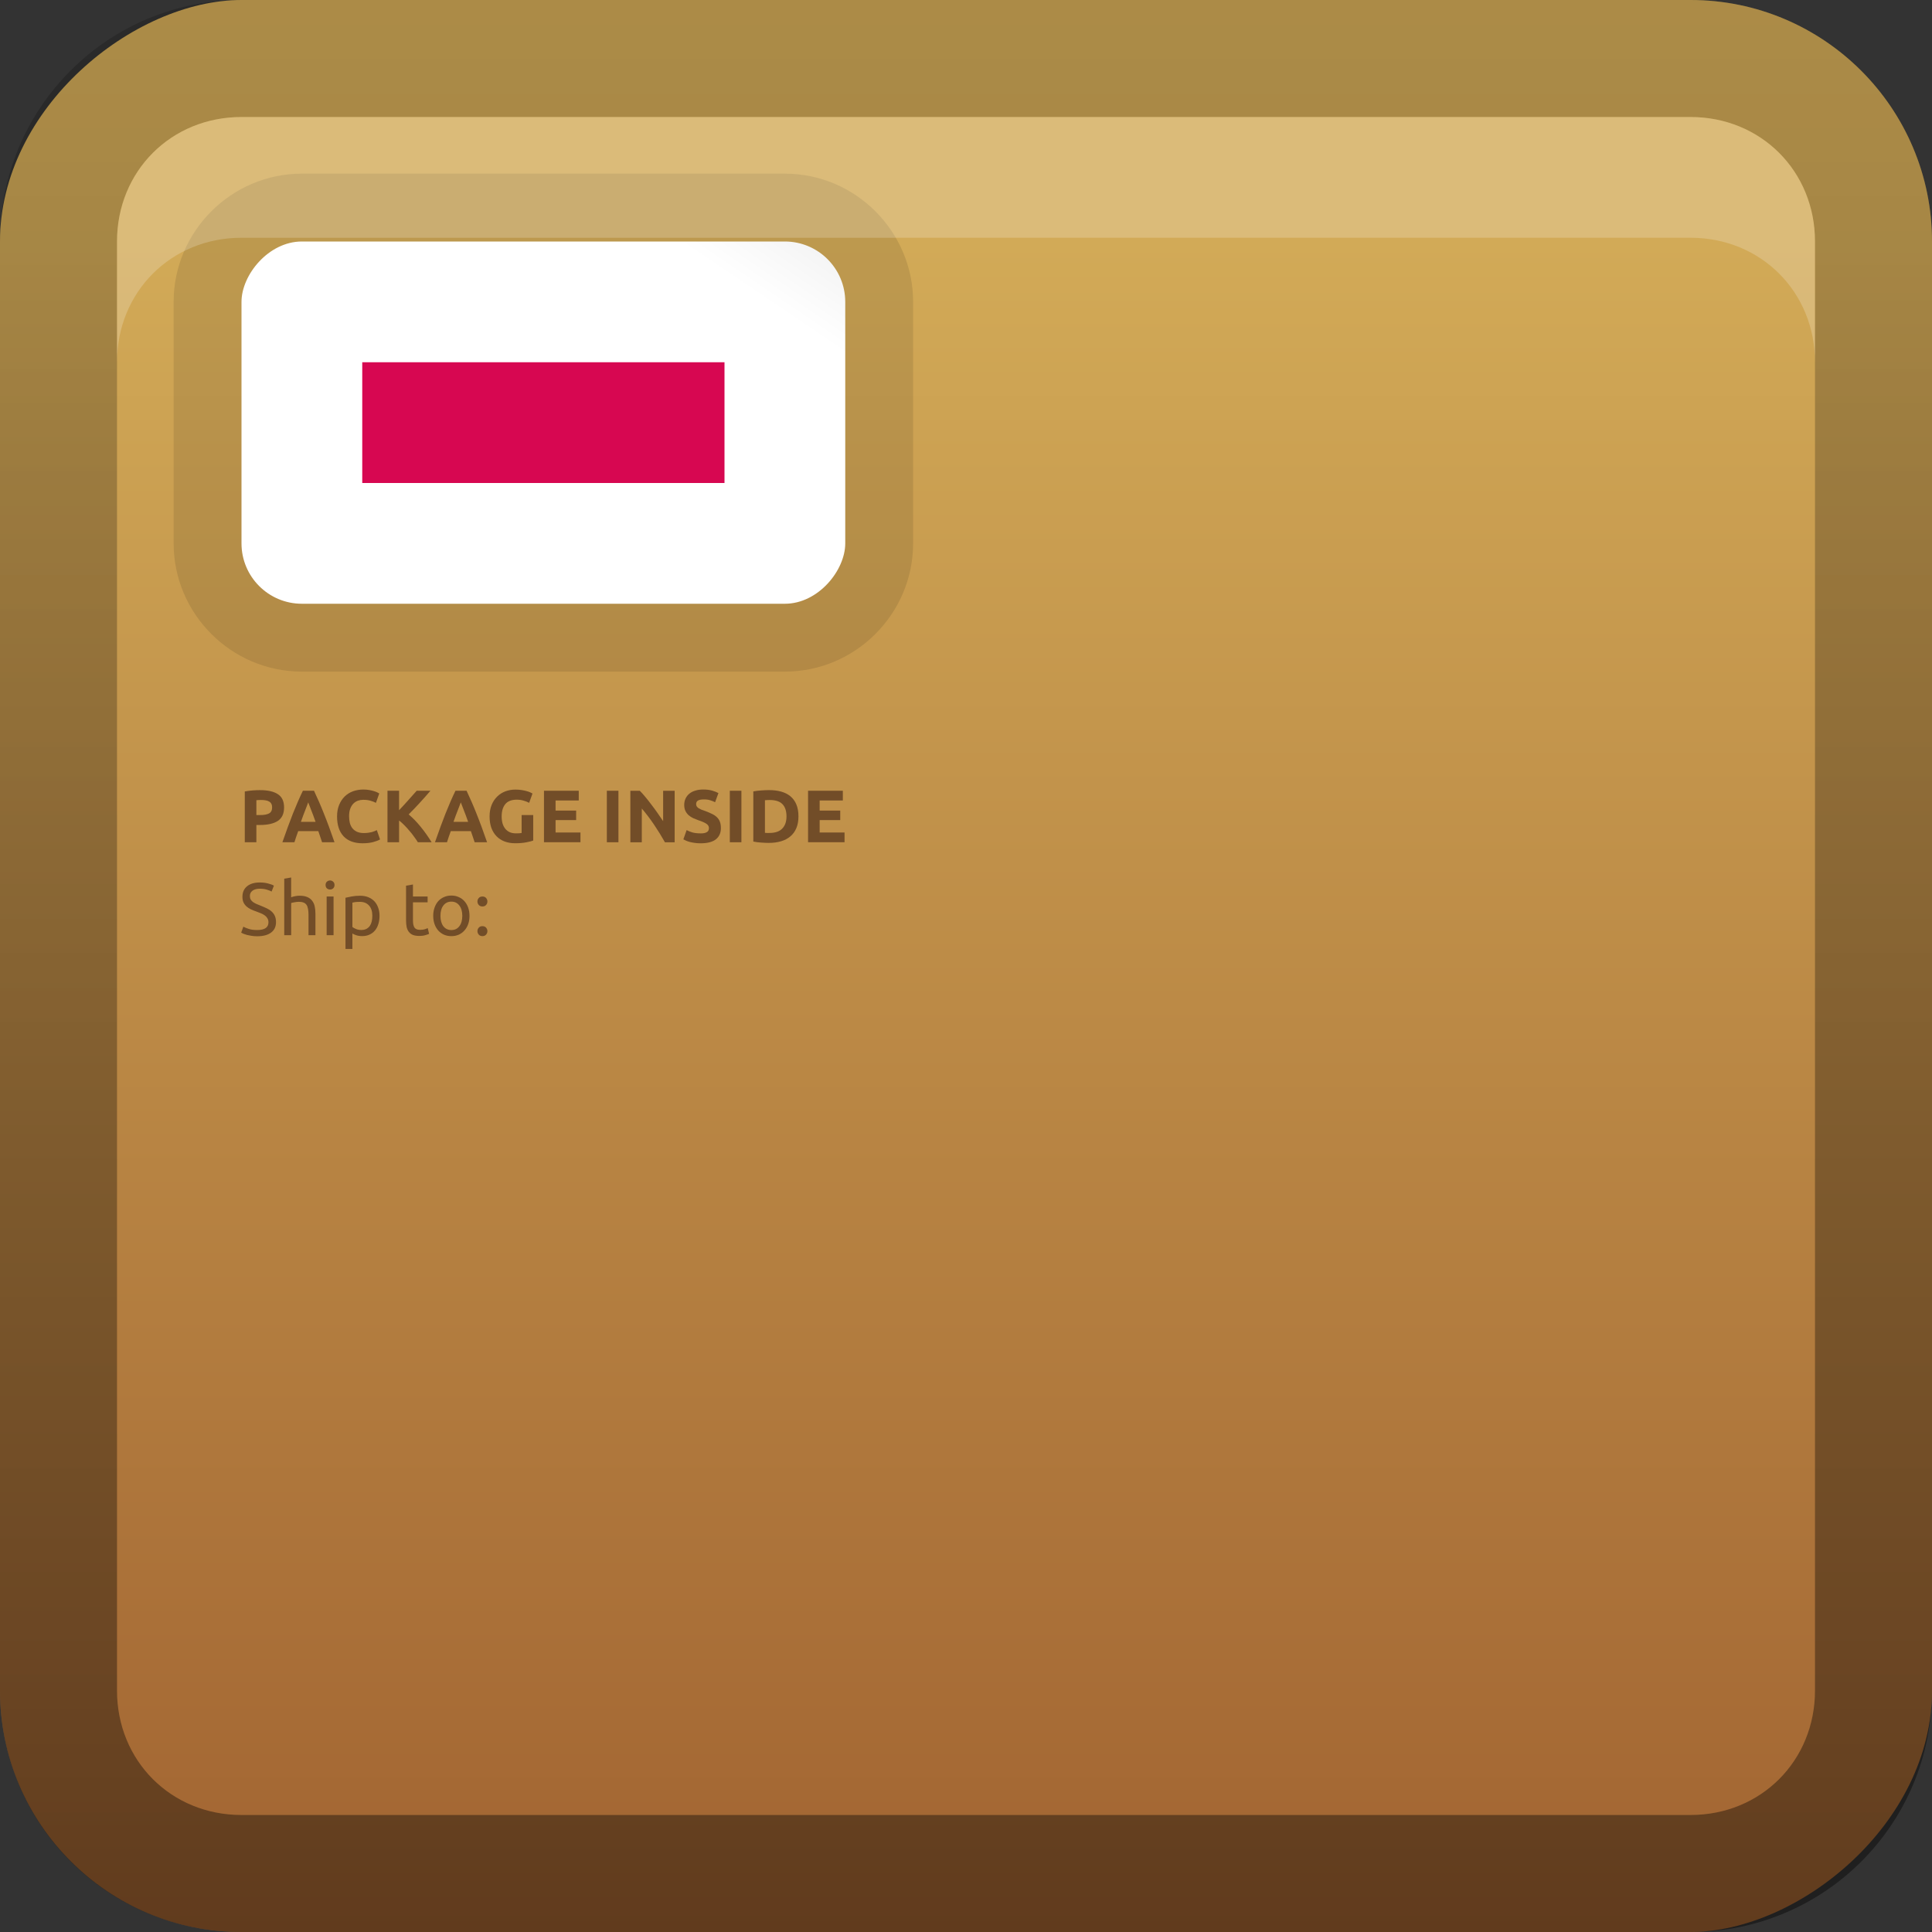 <?xml version="1.0" encoding="UTF-8"?>
<svg id="svg2" width="16" height="16" version="1.0" xmlns="http://www.w3.org/2000/svg" xmlns:cc="http://creativecommons.org/ns#" xmlns:dc="http://purl.org/dc/elements/1.1/" xmlns:rdf="http://www.w3.org/1999/02/22-rdf-syntax-ns#" xmlns:xlink="http://www.w3.org/1999/xlink">
 <rect width="100%" height="100%" fill="#333333" stroke="none"/>
 <defs id="defs4">
  <linearGradient id="linearGradient3204" x1="1" x2="15" y1="9" y2="9" gradientTransform="translate(-17,-2)" gradientUnits="userSpaceOnUse">
   <stop id="stop3702" stop-color="#a16331" offset="0"/>
   <stop id="stop3704" stop-color="#d2aa57" offset="1"/>
  </linearGradient>
  <linearGradient id="linearGradient3629" x2="29.017" y1="8" y2="8" gradientTransform="matrix(0,-1,1,0,0,16)" gradientUnits="userSpaceOnUse">
   <stop id="stop3330" offset="0"/>
   <stop id="stop3333" stop-opacity="0" offset="1"/>
  </linearGradient>
  <linearGradient id="linearGradient3286" x1="34" x2="36.502" y1="20" y2="24" gradientTransform="matrix(.231 0 0 .25 -.769 -8)" gradientUnits="userSpaceOnUse">
   <stop id="stop4154" stop-color="#fff" offset="0"/>
   <stop id="stop4156" stop-color="#ebebeb" offset="1"/>
  </linearGradient>
 </defs>
 <g id="layer1">
  <rect id="rect3196" transform="rotate(-90)" x="-16" width="16" height="16" rx="2" ry="2" fill="url(#linearGradient3204)"/>
  <path id="path3947" transform="scale(1,-1)" d="m2.5-5.562c-0.584 0-1.062 0.478-1.062 1.062v2c0 0.584 0.478 1.062 1.062 1.062h4c0.584 0 1.062-0.478 1.062-1.062v-2c0-0.584-0.478-1.062-1.062-1.062h-4z" color="#000000" opacity=".1"/>
  <path id="rect2835" d="m0 14c0 1.108 0.892 2 2 2h12c1.108 0 2-0.892 2-2v-12c0-1.108-0.892-2-2-2h-12c-1.108 0-2 0.892-2 2v12zm0.969 0v-12c0-0.583 0.448-1.031 1.031-1.031h12c0.583 0 1.031 0.448 1.031 1.031v12c0 0.583-0.448 1.031-1.031 1.031h-12c-0.583 0-1.031-0.448-1.031-1.031z" fill="url(#linearGradient3629)" opacity=".4"/>
  <path id="path2843" d="m2 0.969c-0.583 0-1.031 0.448-1.031 1.031v1c0-0.583 0.448-1.031 1.031-1.031h12c0.583 0 1.031 0.448 1.031 1.031v-1c0-0.583-0.448-1.031-1.031-1.031h-12z" fill="#fff" opacity=".2"/>
  <rect id="rect4150" transform="scale(1,-1)" x="2" y="-5" width="5" height="3" rx=".5" color="#000000" fill="url(#linearGradient3286)"/>
  <g id="text4208" transform="matrix(.192 0 0 .192 -.306 -.312)" fill="#724d28">
   <path id="path4452" d="m12.818 35.706c0.331 3e-6 0.586 0.059 0.763 0.176 0.177 0.115 0.266 0.306 0.266 0.571-2e-6 0.267-0.09 0.461-0.269 0.58-0.18 0.118-0.436 0.176-0.769 0.176h-0.157v0.744h-0.5v-2.19c0.109-0.021 0.224-0.036 0.346-0.045 0.122-0.009 0.229-0.013 0.321-0.013m0.032 0.426c-0.036 2e-6 -0.073 0.001-0.109 0.003-0.034 0.002-0.064 0.004-0.09 0.006v0.641h0.157c0.173 1e-6 0.304-0.024 0.391-0.071 0.088-0.047 0.131-0.135 0.131-0.263-2e-6 -0.062-0.012-0.113-0.035-0.154-0.021-0.041-0.053-0.073-0.096-0.096-0.041-0.026-0.091-0.043-0.151-0.051-0.06-0.011-0.126-0.016-0.199-0.016" fill="#724d28"/>
   <path id="path4454" d="m15.486 37.954c-0.024-0.077-0.05-0.156-0.08-0.237-0.028-0.081-0.056-0.162-0.083-0.244h-0.866c-0.028 0.081-0.057 0.162-0.087 0.244-0.028 0.081-0.053 0.16-0.077 0.237h-0.519c0.083-0.239 0.162-0.461 0.237-0.664 0.075-0.203 0.147-0.394 0.218-0.574 0.073-0.18 0.143-0.349 0.212-0.51 0.071-0.162 0.143-0.321 0.218-0.475h0.478c0.073 0.154 0.144 0.312 0.215 0.475 0.071 0.16 0.141 0.33 0.212 0.51 0.073 0.18 0.146 0.371 0.221 0.574 0.075 0.203 0.154 0.424 0.237 0.664h-0.535m-0.6-1.719c-0.011 0.032-0.027 0.076-0.048 0.131-0.021 0.056-0.046 0.12-0.074 0.192-0.028 0.073-0.059 0.153-0.093 0.24-0.032 0.088-0.065 0.18-0.099 0.276h0.632c-0.034-0.096-0.067-0.188-0.099-0.276s-0.063-0.168-0.093-0.24c-0.028-0.073-0.052-0.137-0.074-0.192-0.021-0.056-0.038-0.099-0.051-0.131" fill="#724d28"/>
   <path id="path4456" d="m17.241 37.999c-0.361 0-0.637-0.1-0.827-0.301-0.188-0.201-0.282-0.486-0.282-0.856 0-0.184 0.029-0.347 0.087-0.491 0.058-0.145 0.137-0.267 0.237-0.366 0.1-0.1 0.22-0.176 0.359-0.228 0.139-0.051 0.29-0.077 0.452-0.077 0.094 2e-6 0.18 0.007 0.257 0.022 0.077 0.013 0.144 0.029 0.202 0.048 0.058 0.017 0.106 0.035 0.144 0.055 0.038 0.019 0.066 0.034 0.083 0.045l-0.144 0.404c-0.068-0.036-0.149-0.067-0.24-0.093-0.09-0.026-0.192-0.038-0.308-0.038-0.077 2e-6 -0.153 0.013-0.228 0.038-0.073 0.026-0.138 0.067-0.196 0.125-0.056 0.056-0.1 0.128-0.135 0.218-0.034 0.09-0.051 0.199-0.051 0.327-1e-6 0.103 0.011 0.199 0.032 0.289 0.024 0.088 0.06 0.164 0.109 0.228 0.051 0.064 0.118 0.115 0.199 0.154 0.081 0.036 0.18 0.055 0.295 0.055 0.073 1e-6 0.138-0.004 0.196-0.013 0.058-0.009 0.109-0.018 0.154-0.029 0.045-0.013 0.084-0.027 0.119-0.042 0.034-0.015 0.065-0.029 0.093-0.042l0.138 0.401c-0.071 0.043-0.17 0.081-0.298 0.115-0.128 0.034-0.277 0.051-0.446 0.051" fill="#724d28"/>
   <path id="path4458" d="m19.618 37.954c-0.045-0.073-0.098-0.151-0.16-0.234-0.06-0.086-0.126-0.17-0.199-0.253-0.071-0.086-0.144-0.167-0.221-0.244-0.077-0.079-0.154-0.149-0.231-0.208v0.939h-0.5v-2.222h0.5v0.84c0.13-0.137 0.261-0.279 0.391-0.426 0.133-0.15 0.255-0.287 0.369-0.414h0.593c-0.152 0.18-0.305 0.353-0.459 0.519-0.152 0.167-0.312 0.335-0.481 0.503 0.177 0.147 0.348 0.323 0.513 0.526 0.167 0.203 0.326 0.427 0.478 0.673h-0.593" fill="#724d28"/>
   <path id="path4460" d="m22.067 37.954c-0.024-0.077-0.05-0.156-0.08-0.237-0.028-0.081-0.056-0.162-0.083-0.244h-0.866c-0.028 0.081-0.057 0.162-0.087 0.244-0.028 0.081-0.053 0.16-0.077 0.237h-0.519c0.083-0.239 0.162-0.461 0.237-0.664 0.075-0.203 0.147-0.394 0.218-0.574 0.073-0.18 0.143-0.349 0.212-0.51 0.071-0.162 0.143-0.321 0.218-0.475h0.478c0.073 0.154 0.144 0.312 0.215 0.475 0.071 0.16 0.141 0.33 0.212 0.51 0.073 0.18 0.146 0.371 0.221 0.574 0.075 0.203 0.154 0.424 0.237 0.664h-0.535m-0.6-1.719c-0.011 0.032-0.027 0.076-0.048 0.131-0.021 0.056-0.046 0.12-0.074 0.192-0.028 0.073-0.059 0.153-0.093 0.24-0.032 0.088-0.065 0.18-0.099 0.276h0.632c-0.034-0.096-0.067-0.188-0.099-0.276s-0.063-0.168-0.093-0.24c-0.028-0.073-0.052-0.137-0.074-0.192-0.021-0.056-0.038-0.099-0.051-0.131" fill="#724d28"/>
   <path id="path4462" d="m23.893 36.117c-0.233 2e-6 -0.402 0.065-0.507 0.196-0.103 0.128-0.154 0.305-0.154 0.529 0 0.109 0.013 0.208 0.038 0.298 0.026 0.088 0.064 0.164 0.115 0.228 0.051 0.064 0.115 0.114 0.192 0.151 0.077 0.034 0.167 0.051 0.269 0.051 0.056 1e-6 0.103-0.001 0.141-0.003 0.041-0.002 0.076-0.006 0.106-0.013v-0.773h0.5v1.1c-0.06 0.024-0.156 0.048-0.289 0.074-0.133 0.028-0.296 0.042-0.491 0.042-0.167 0-0.318-0.026-0.455-0.077-0.135-0.051-0.25-0.126-0.346-0.224-0.096-0.098-0.171-0.219-0.224-0.362-0.051-0.143-0.077-0.307-0.077-0.491 0-0.186 0.029-0.351 0.087-0.494 0.058-0.143 0.137-0.264 0.237-0.362 0.1-0.1 0.218-0.176 0.353-0.228 0.137-0.051 0.282-0.077 0.436-0.077 0.105 2e-6 0.199 0.007 0.282 0.022 0.086 0.013 0.158 0.029 0.218 0.048 0.062 0.017 0.112 0.035 0.151 0.055 0.041 0.019 0.069 0.034 0.087 0.045l-0.144 0.401c-0.068-0.036-0.147-0.067-0.237-0.093-0.088-0.028-0.184-0.042-0.289-0.042" fill="#724d28"/>
   <path id="path4464" d="m25.057 37.954v-2.222h1.5v0.42h-1v0.436h0.888v0.41h-0.888v0.535h1.074v0.42h-1.574" fill="#724d28"/>
   <path id="path4466" d="m27.769 35.732h0.5v2.222h-0.5v-2.222" fill="#724d28"/>
   <path id="path4468" d="m30.274 37.954c-0.143-0.254-0.298-0.506-0.465-0.753-0.167-0.248-0.344-0.482-0.532-0.702v1.456h-0.494v-2.222h0.407c0.071 0.071 0.149 0.157 0.234 0.26 0.086 0.103 0.172 0.213 0.26 0.33 0.09 0.115 0.178 0.236 0.266 0.362 0.088 0.124 0.17 0.244 0.247 0.359v-1.311h0.497v2.222h-0.42" fill="#724d28"/>
   <path id="path4470" d="m31.813 37.572c0.071 1e-6 0.128-0.005 0.173-0.016 0.047-0.013 0.084-0.029 0.112-0.048 0.028-0.021 0.047-0.046 0.058-0.074 0.011-0.028 0.016-0.059 0.016-0.093-2e-6 -0.073-0.034-0.133-0.103-0.18-0.068-0.049-0.186-0.102-0.353-0.157-0.073-0.026-0.145-0.055-0.218-0.087-0.073-0.034-0.138-0.076-0.196-0.125-0.058-0.051-0.105-0.112-0.141-0.183-0.036-0.073-0.055-0.16-0.055-0.263 0-0.103 0.019-0.195 0.058-0.276 0.038-0.083 0.093-0.154 0.164-0.212 0.071-0.058 0.156-0.102 0.257-0.131 0.1-0.032 0.214-0.048 0.34-0.048 0.15 2e-6 0.279 0.016 0.388 0.048 0.109 0.032 0.199 0.067 0.269 0.106l-0.144 0.394c-0.062-0.032-0.131-0.06-0.208-0.083-0.075-0.026-0.166-0.038-0.273-0.038-0.12 2e-6 -0.206 0.017-0.26 0.051-0.051 0.032-0.077 0.082-0.077 0.151-1e-6 0.041 0.01 0.075 0.029 0.103 0.019 0.028 0.046 0.053 0.08 0.077 0.036 0.021 0.077 0.042 0.122 0.061 0.047 0.017 0.098 0.035 0.154 0.055 0.115 0.043 0.216 0.086 0.301 0.128 0.086 0.041 0.156 0.089 0.212 0.144 0.058 0.056 0.1 0.121 0.128 0.196 0.028 0.075 0.042 0.166 0.042 0.273-2e-6 0.207-0.073 0.369-0.218 0.484-0.145 0.113-0.364 0.17-0.657 0.17-0.098 0-0.187-0.006-0.266-0.019-0.079-0.011-0.15-0.025-0.212-0.042-0.06-0.017-0.112-0.035-0.157-0.055-0.043-0.019-0.079-0.037-0.109-0.055l0.141-0.398c0.066 0.036 0.147 0.069 0.244 0.099 0.098 0.028 0.218 0.042 0.359 0.042" fill="#724d28"/>
   <path id="path4472" d="m33.073 35.732h0.5v2.222h-0.5v-2.222" fill="#724d28"/>
   <path id="path4474" d="m34.588 37.547c0.024 0.002 0.05 0.004 0.08 0.006h0.112c0.25 0 0.435-0.063 0.555-0.189 0.122-0.126 0.183-0.3 0.183-0.523-2e-6 -0.233-0.058-0.409-0.173-0.529-0.115-0.12-0.298-0.18-0.548-0.18-0.034 2e-6 -0.069 0.001-0.106 0.003-0.036 1e-6 -0.071 0.002-0.103 0.006v1.404m1.446-0.705c-3e-6 0.192-0.03 0.36-0.09 0.503-0.06 0.143-0.145 0.262-0.257 0.356-0.109 0.094-0.243 0.165-0.401 0.212-0.158 0.047-0.336 0.071-0.532 0.071-0.09 0-0.195-0.004-0.314-0.013-0.12-0.006-0.237-0.021-0.353-0.045v-2.164c0.115-0.021 0.235-0.035 0.359-0.042 0.126-0.009 0.234-0.013 0.324-0.013 0.19 3e-6 0.362 0.021 0.516 0.064 0.156 0.043 0.29 0.11 0.401 0.202 0.111 0.092 0.197 0.209 0.257 0.353 0.06 0.143 0.09 0.315 0.09 0.516" fill="#724d28"/>
   <path id="path4476" d="m36.448 37.954v-2.222h1.5v0.42h-1v0.436h0.888v0.41h-0.888v0.535h1.074v0.42h-1.574" fill="#724d28"/>
   <path id="path4478" d="m12.686 41.74c0.325 1e-6 0.487-0.111 0.487-0.333-1e-6 -0.068-0.015-0.126-0.045-0.173-0.028-0.049-0.066-0.091-0.115-0.125-0.049-0.036-0.106-0.067-0.17-0.093-0.062-0.026-0.128-0.051-0.199-0.077-0.081-0.028-0.158-0.059-0.231-0.093-0.073-0.036-0.136-0.078-0.189-0.125-0.053-0.049-0.096-0.107-0.128-0.173-0.03-0.066-0.045-0.146-0.045-0.24 0-0.195 0.066-0.346 0.199-0.455 0.133-0.109 0.315-0.164 0.548-0.164 0.135 2e-6 0.257 0.015 0.366 0.045 0.111 0.028 0.192 0.059 0.244 0.093l-0.099 0.253c-0.045-0.028-0.112-0.054-0.202-0.08-0.088-0.028-0.19-0.042-0.308-0.042-0.06 2e-6 -0.115 0.006-0.167 0.019-0.051 0.013-0.096 0.032-0.135 0.058-0.038 0.026-0.069 0.059-0.093 0.099-0.021 0.038-0.032 0.084-0.032 0.138-1e-6 0.06 0.012 0.11 0.035 0.151 0.024 0.041 0.057 0.077 0.099 0.109 0.043 0.03 0.092 0.058 0.147 0.083 0.058 0.026 0.121 0.051 0.189 0.077 0.096 0.038 0.184 0.077 0.263 0.115 0.081 0.038 0.151 0.084 0.208 0.138 0.06 0.053 0.106 0.118 0.138 0.192 0.032 0.073 0.048 0.161 0.048 0.266-2e-6 0.195-0.072 0.344-0.215 0.449-0.141 0.105-0.341 0.157-0.6 0.157-0.088 0-0.169-0.006-0.244-0.019-0.073-0.011-0.138-0.024-0.196-0.038-0.058-0.017-0.108-0.034-0.151-0.051-0.041-0.019-0.073-0.035-0.096-0.048l0.093-0.257c0.049 0.028 0.124 0.059 0.224 0.093s0.223 0.051 0.369 0.051"/>
   <path id="path4480" d="m13.854 41.962v-2.437l0.298-0.051v0.853c0.056-0.021 0.114-0.037 0.176-0.048 0.064-0.013 0.127-0.019 0.189-0.019 0.133 1e-6 0.243 0.019 0.33 0.058 0.088 0.036 0.157 0.089 0.208 0.157 0.053 0.066 0.091 0.146 0.112 0.24 0.021 0.094 0.032 0.198 0.032 0.311v0.936h-0.298v-0.872c-1e-6 -0.103-0.007-0.19-0.022-0.263-0.013-0.073-0.035-0.131-0.067-0.176-0.032-0.045-0.075-0.077-0.128-0.096-0.053-0.021-0.12-0.032-0.199-0.032-0.032 1e-6 -0.065 0.002-0.099 0.006-0.034 0.004-0.067 0.01-0.099 0.016-0.03 0.004-0.058 0.01-0.083 0.016-0.024 0.006-0.041 0.012-0.051 0.016v1.385h-0.298"/>
   <path id="path4482" d="m15.981 41.962h-0.298v-1.667h0.298v1.667m-0.151-1.969c-0.053 2e-6 -0.099-0.017-0.138-0.051-0.036-0.036-0.055-0.084-0.055-0.144 0-0.06 0.018-0.107 0.055-0.141 0.038-0.036 0.084-0.054 0.138-0.055 0.053 3e-6 0.098 0.018 0.135 0.055 0.038 0.034 0.058 0.081 0.058 0.141 0 0.06-0.019 0.108-0.058 0.144-0.036 0.034-0.081 0.051-0.135 0.051"/>
   <path id="path4484" d="m17.654 41.131c-1e-6 -0.195-0.048-0.344-0.144-0.449-0.096-0.105-0.224-0.157-0.385-0.157-0.09 2e-6 -0.16 0.003-0.212 0.01-0.049 0.006-0.089 0.014-0.119 0.022v1.052c0.036 0.03 0.089 0.059 0.157 0.087 0.068 0.028 0.143 0.042 0.224 0.042 0.086 0 0.158-0.015 0.218-0.045 0.062-0.032 0.112-0.075 0.151-0.128 0.038-0.056 0.066-0.12 0.083-0.192 0.017-0.075 0.026-0.155 0.026-0.24m0.311 0c-2e-6 0.126-0.017 0.243-0.051 0.349-0.032 0.107-0.08 0.199-0.144 0.276-0.064 0.077-0.143 0.137-0.237 0.18-0.092 0.043-0.198 0.064-0.317 0.064-0.096 0-0.182-0.013-0.257-0.038-0.073-0.026-0.127-0.05-0.164-0.074v0.667h-0.298v-2.209c0.071-0.017 0.158-0.035 0.263-0.055 0.107-0.021 0.23-0.032 0.369-0.032 0.128 1e-6 0.244 0.02 0.346 0.061 0.103 0.041 0.19 0.098 0.263 0.173 0.073 0.075 0.128 0.167 0.167 0.276 0.041 0.107 0.061 0.228 0.061 0.362"/>
   <path id="path4486" d="m19.406 40.294h0.632v0.25h-0.632v0.769c-1e-6 0.083 0.006 0.153 0.019 0.208 0.013 0.053 0.032 0.096 0.058 0.128 0.026 0.03 0.058 0.051 0.096 0.064 0.038 0.013 0.083 0.019 0.135 0.019 0.09 0 0.161-0.01 0.215-0.029 0.056-0.021 0.094-0.036 0.115-0.045l0.058 0.247c-0.03 0.015-0.082 0.033-0.157 0.055-0.075 0.024-0.16 0.035-0.257 0.035-0.113 0-0.207-0.014-0.282-0.042-0.073-0.03-0.131-0.074-0.176-0.131-0.045-0.058-0.077-0.128-0.096-0.212-0.017-0.086-0.026-0.184-0.026-0.295v-1.488l0.298-0.051v0.516"/>
   <path id="path4488" d="m21.845 41.128c-1e-6 0.133-0.019 0.252-0.058 0.359-0.038 0.107-0.093 0.199-0.164 0.276-0.068 0.077-0.151 0.137-0.247 0.18-0.096 0.041-0.201 0.061-0.314 0.061-0.113 0-0.218-0.02-0.314-0.061-0.096-0.043-0.18-0.103-0.25-0.18-0.068-0.077-0.122-0.169-0.16-0.276-0.038-0.107-0.058-0.227-0.058-0.359-1e-6 -0.13 0.019-0.249 0.058-0.356 0.038-0.109 0.092-0.202 0.16-0.279 0.071-0.077 0.154-0.136 0.25-0.176 0.096-0.043 0.201-0.064 0.314-0.064 0.113 2e-6 0.218 0.021 0.314 0.064 0.096 0.041 0.178 0.099 0.247 0.176 0.071 0.077 0.125 0.17 0.164 0.279 0.038 0.107 0.058 0.226 0.058 0.356m-0.311 0c-1e-6 -0.188-0.043-0.337-0.128-0.446-0.083-0.111-0.198-0.167-0.343-0.167-0.145 2e-6 -0.261 0.056-0.346 0.167-0.083 0.109-0.125 0.258-0.125 0.446-1e-6 0.188 0.042 0.338 0.125 0.449 0.086 0.109 0.201 0.164 0.346 0.164 0.145 1e-6 0.26-0.055 0.343-0.164 0.086-0.111 0.128-0.261 0.128-0.449"/>
   <path id="path4490" d="m22.617 41.788c0 0.058-0.019 0.108-0.058 0.151s-0.091 0.064-0.157 0.064c-0.066 0-0.119-0.021-0.157-0.064-0.038-0.043-0.058-0.093-0.058-0.151 0-0.058 0.019-0.108 0.058-0.151 0.038-0.043 0.091-0.064 0.157-0.064 0.066 1e-6 0.119 0.021 0.157 0.064 0.038 0.043 0.058 0.093 0.058 0.151m0-1.279c0 0.058-0.019 0.108-0.058 0.151-0.038 0.043-0.091 0.064-0.157 0.064-0.066 1e-6 -0.119-0.021-0.157-0.064-0.038-0.043-0.058-0.093-0.058-0.151 0-0.058 0.019-0.108 0.058-0.151 0.038-0.043 0.091-0.064 0.157-0.064 0.066 1e-6 0.119 0.021 0.157 0.064 0.038 0.043 0.058 0.093 0.058 0.151"/>
  </g>
  <rect id="rect4213-4" x="3" y="3" width="3" height="1" color="#000000" fill="#d70751"/>
 </g>
</svg>
